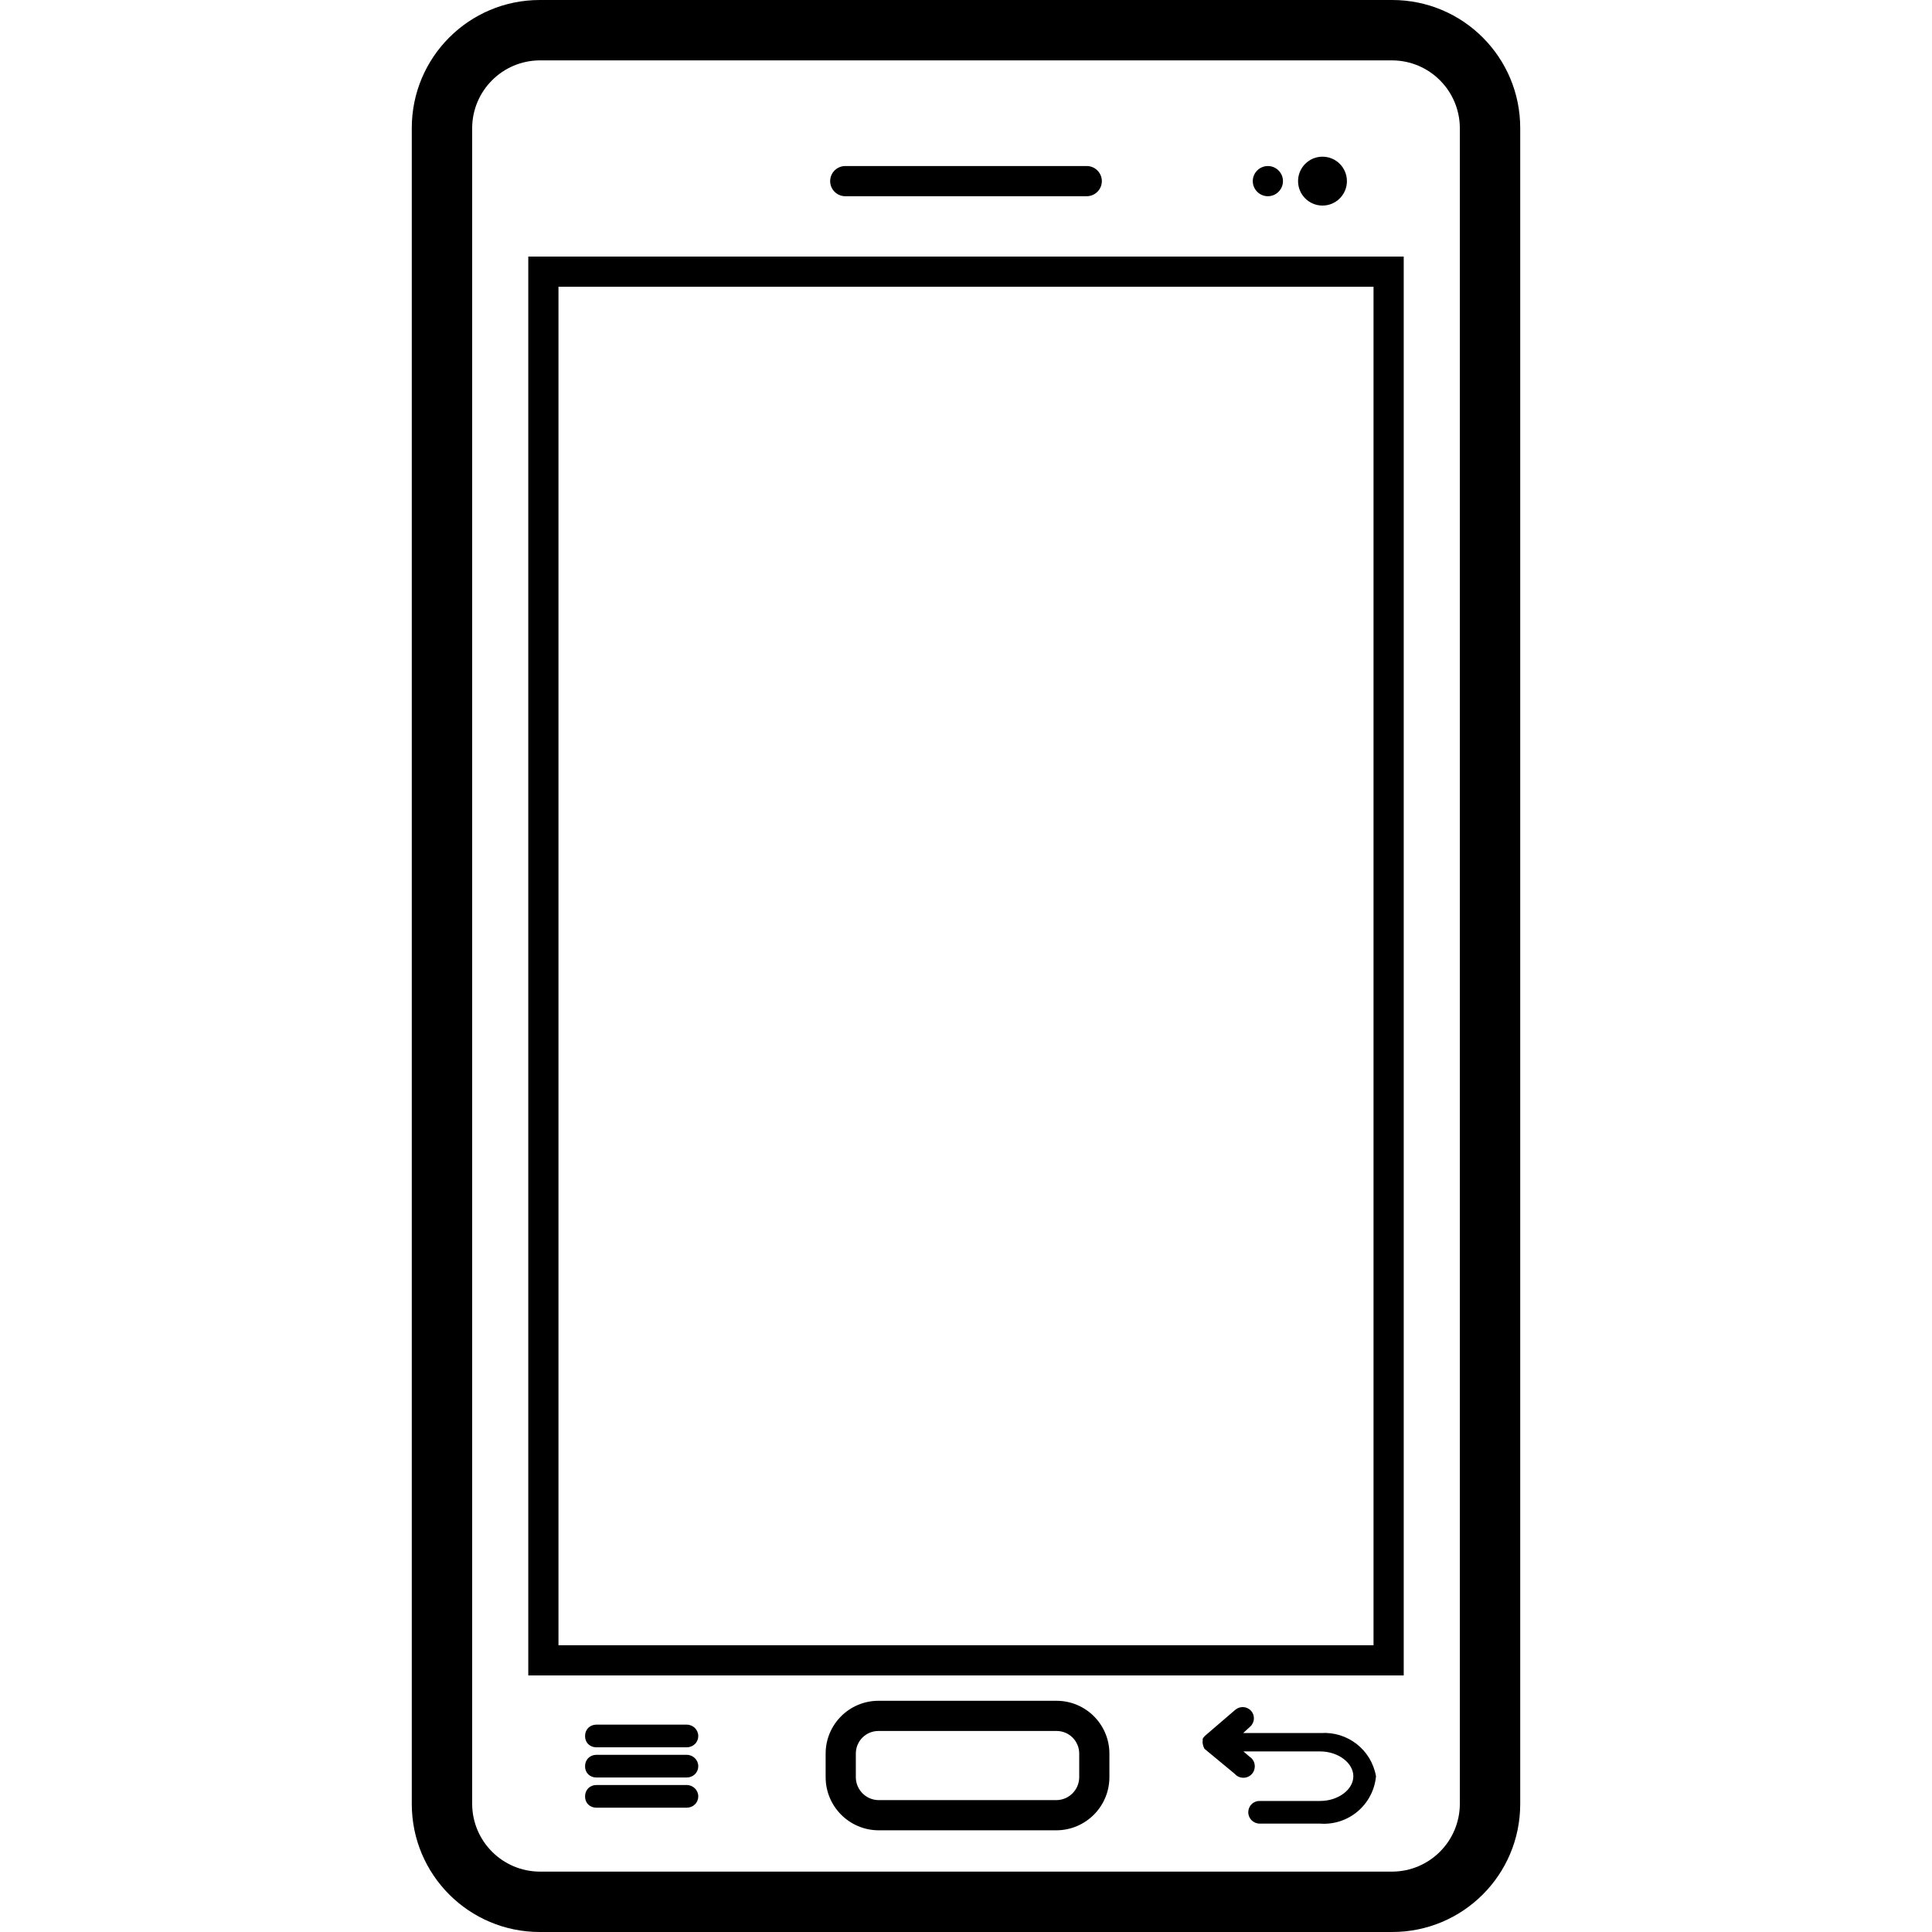 <?xml version="1.0" encoding="UTF-8"?>
<svg xmlns="http://www.w3.org/2000/svg" xmlns:xlink="http://www.w3.org/1999/xlink" width="80px" height="80px" viewBox="0 0 80 80" version="1.1">
<g id="surface1">
<path style=" stroke:none;fill-rule:nonzero;fill:rgb(0%,0%,0%);fill-opacity:1;" d="M 57.648 0 L 22.352 0 C 19.422 0 17.051 2.371 17.051 5.301 L 17.051 74.699 C 17.051 77.629 19.422 80 22.352 80 L 57.648 80 C 60.578 80 62.949 77.629 62.949 74.699 L 62.949 5.301 C 62.949 2.371 60.578 0 57.648 0 Z M 60.449 74.699 C 60.441 76.242 59.195 77.492 57.648 77.5 L 22.352 77.5 C 20.805 77.492 19.559 76.242 19.551 74.699 L 19.551 5.301 C 19.559 3.758 20.805 2.508 22.352 2.5 L 57.648 2.5 C 59.195 2.508 60.441 3.758 60.449 5.301 Z M 43.75 70.426 L 36.375 70.426 C 35.168 70.426 34.188 71.406 34.188 72.613 L 34.188 73.602 C 34.195 74.805 35.168 75.781 36.375 75.789 L 43.75 75.789 C 44.957 75.781 45.93 74.805 45.938 73.602 L 45.938 72.613 C 45.938 71.406 44.957 70.426 43.75 70.426 Z M 44.688 73.602 C 44.68 74.113 44.266 74.531 43.75 74.539 L 36.375 74.539 C 35.859 74.531 35.445 74.113 35.438 73.602 L 35.438 72.613 C 35.438 72.094 35.855 71.676 36.375 71.676 L 43.75 71.676 C 44.27 71.676 44.688 72.094 44.688 72.613 Z M 21.875 69.375 L 58.125 69.375 L 58.125 10.625 L 21.875 10.625 Z M 23.125 11.875 L 56.875 11.875 L 56.875 68.125 L 23.125 68.125 Z M 34.375 7.5 C 34.375 7.156 34.656 6.875 35 6.875 L 45 6.875 C 45.344 6.875 45.625 7.156 45.625 7.5 C 45.625 7.844 45.344 8.125 45 8.125 L 35 8.125 C 34.656 8.125 34.375 7.844 34.375 7.5 Z M 53.75 7.5 C 53.75 6.941 54.203 6.488 54.762 6.488 C 55.32 6.488 55.773 6.941 55.773 7.5 C 55.773 8.059 55.32 8.512 54.762 8.512 C 54.203 8.512 53.75 8.059 53.75 7.5 Z M 51.875 7.5 C 51.875 7.156 52.156 6.875 52.5 6.875 C 52.844 6.875 53.125 7.156 53.125 7.5 C 53.125 7.844 52.844 8.125 52.5 8.125 C 52.156 8.125 51.875 7.844 51.875 7.5 Z M 56.977 73.551 C 56.867 74.727 55.84 75.598 54.664 75.512 L 52.164 75.512 C 51.898 75.512 51.688 75.301 51.688 75.039 C 51.688 74.914 51.738 74.793 51.828 74.707 C 51.918 74.617 52.039 74.57 52.164 74.574 L 54.664 74.574 C 55.414 74.574 56.039 74.102 56.039 73.551 C 56.039 73 55.414 72.523 54.664 72.523 L 51.488 72.523 L 51.738 72.738 C 51.895 72.836 51.98 73.02 51.953 73.203 C 51.93 73.391 51.797 73.543 51.621 73.594 C 51.441 73.648 51.246 73.59 51.125 73.449 L 49.875 72.414 C 49.836 72.344 49.812 72.266 49.801 72.188 C 49.793 72.156 49.793 72.121 49.801 72.086 L 49.801 72 C 49.828 71.953 49.859 71.91 49.898 71.875 L 51.148 70.801 C 51.344 70.633 51.637 70.652 51.805 70.844 C 51.977 71.035 51.957 71.332 51.762 71.5 L 51.477 71.762 L 54.688 71.762 C 55.797 71.684 56.785 72.453 56.977 73.551 Z M 28.914 71.887 C 28.914 72.012 28.863 72.133 28.773 72.219 C 28.684 72.305 28.562 72.352 28.438 72.352 L 24.688 72.352 C 24.562 72.352 24.445 72.305 24.355 72.219 C 24.27 72.133 24.223 72.012 24.227 71.887 C 24.223 71.762 24.27 71.641 24.355 71.551 C 24.441 71.465 24.562 71.414 24.688 71.414 L 28.438 71.414 C 28.699 71.414 28.914 71.625 28.914 71.887 Z M 28.914 73.137 C 28.914 73.262 28.863 73.383 28.773 73.469 C 28.684 73.555 28.562 73.602 28.438 73.602 L 24.688 73.602 C 24.562 73.602 24.445 73.555 24.355 73.469 C 24.27 73.383 24.223 73.262 24.227 73.137 C 24.223 73.012 24.27 72.891 24.355 72.801 C 24.441 72.715 24.562 72.664 24.688 72.664 L 28.438 72.664 C 28.699 72.664 28.914 72.875 28.914 73.137 Z M 28.914 74.387 C 28.914 74.512 28.863 74.633 28.773 74.719 C 28.684 74.805 28.562 74.852 28.438 74.852 L 24.688 74.852 C 24.562 74.852 24.445 74.805 24.355 74.719 C 24.27 74.633 24.223 74.512 24.227 74.387 C 24.223 74.262 24.27 74.141 24.355 74.051 C 24.441 73.965 24.562 73.914 24.688 73.914 L 28.438 73.914 C 28.699 73.914 28.914 74.125 28.914 74.387 Z M 28.914 74.387 "/>
</g>
</svg>
